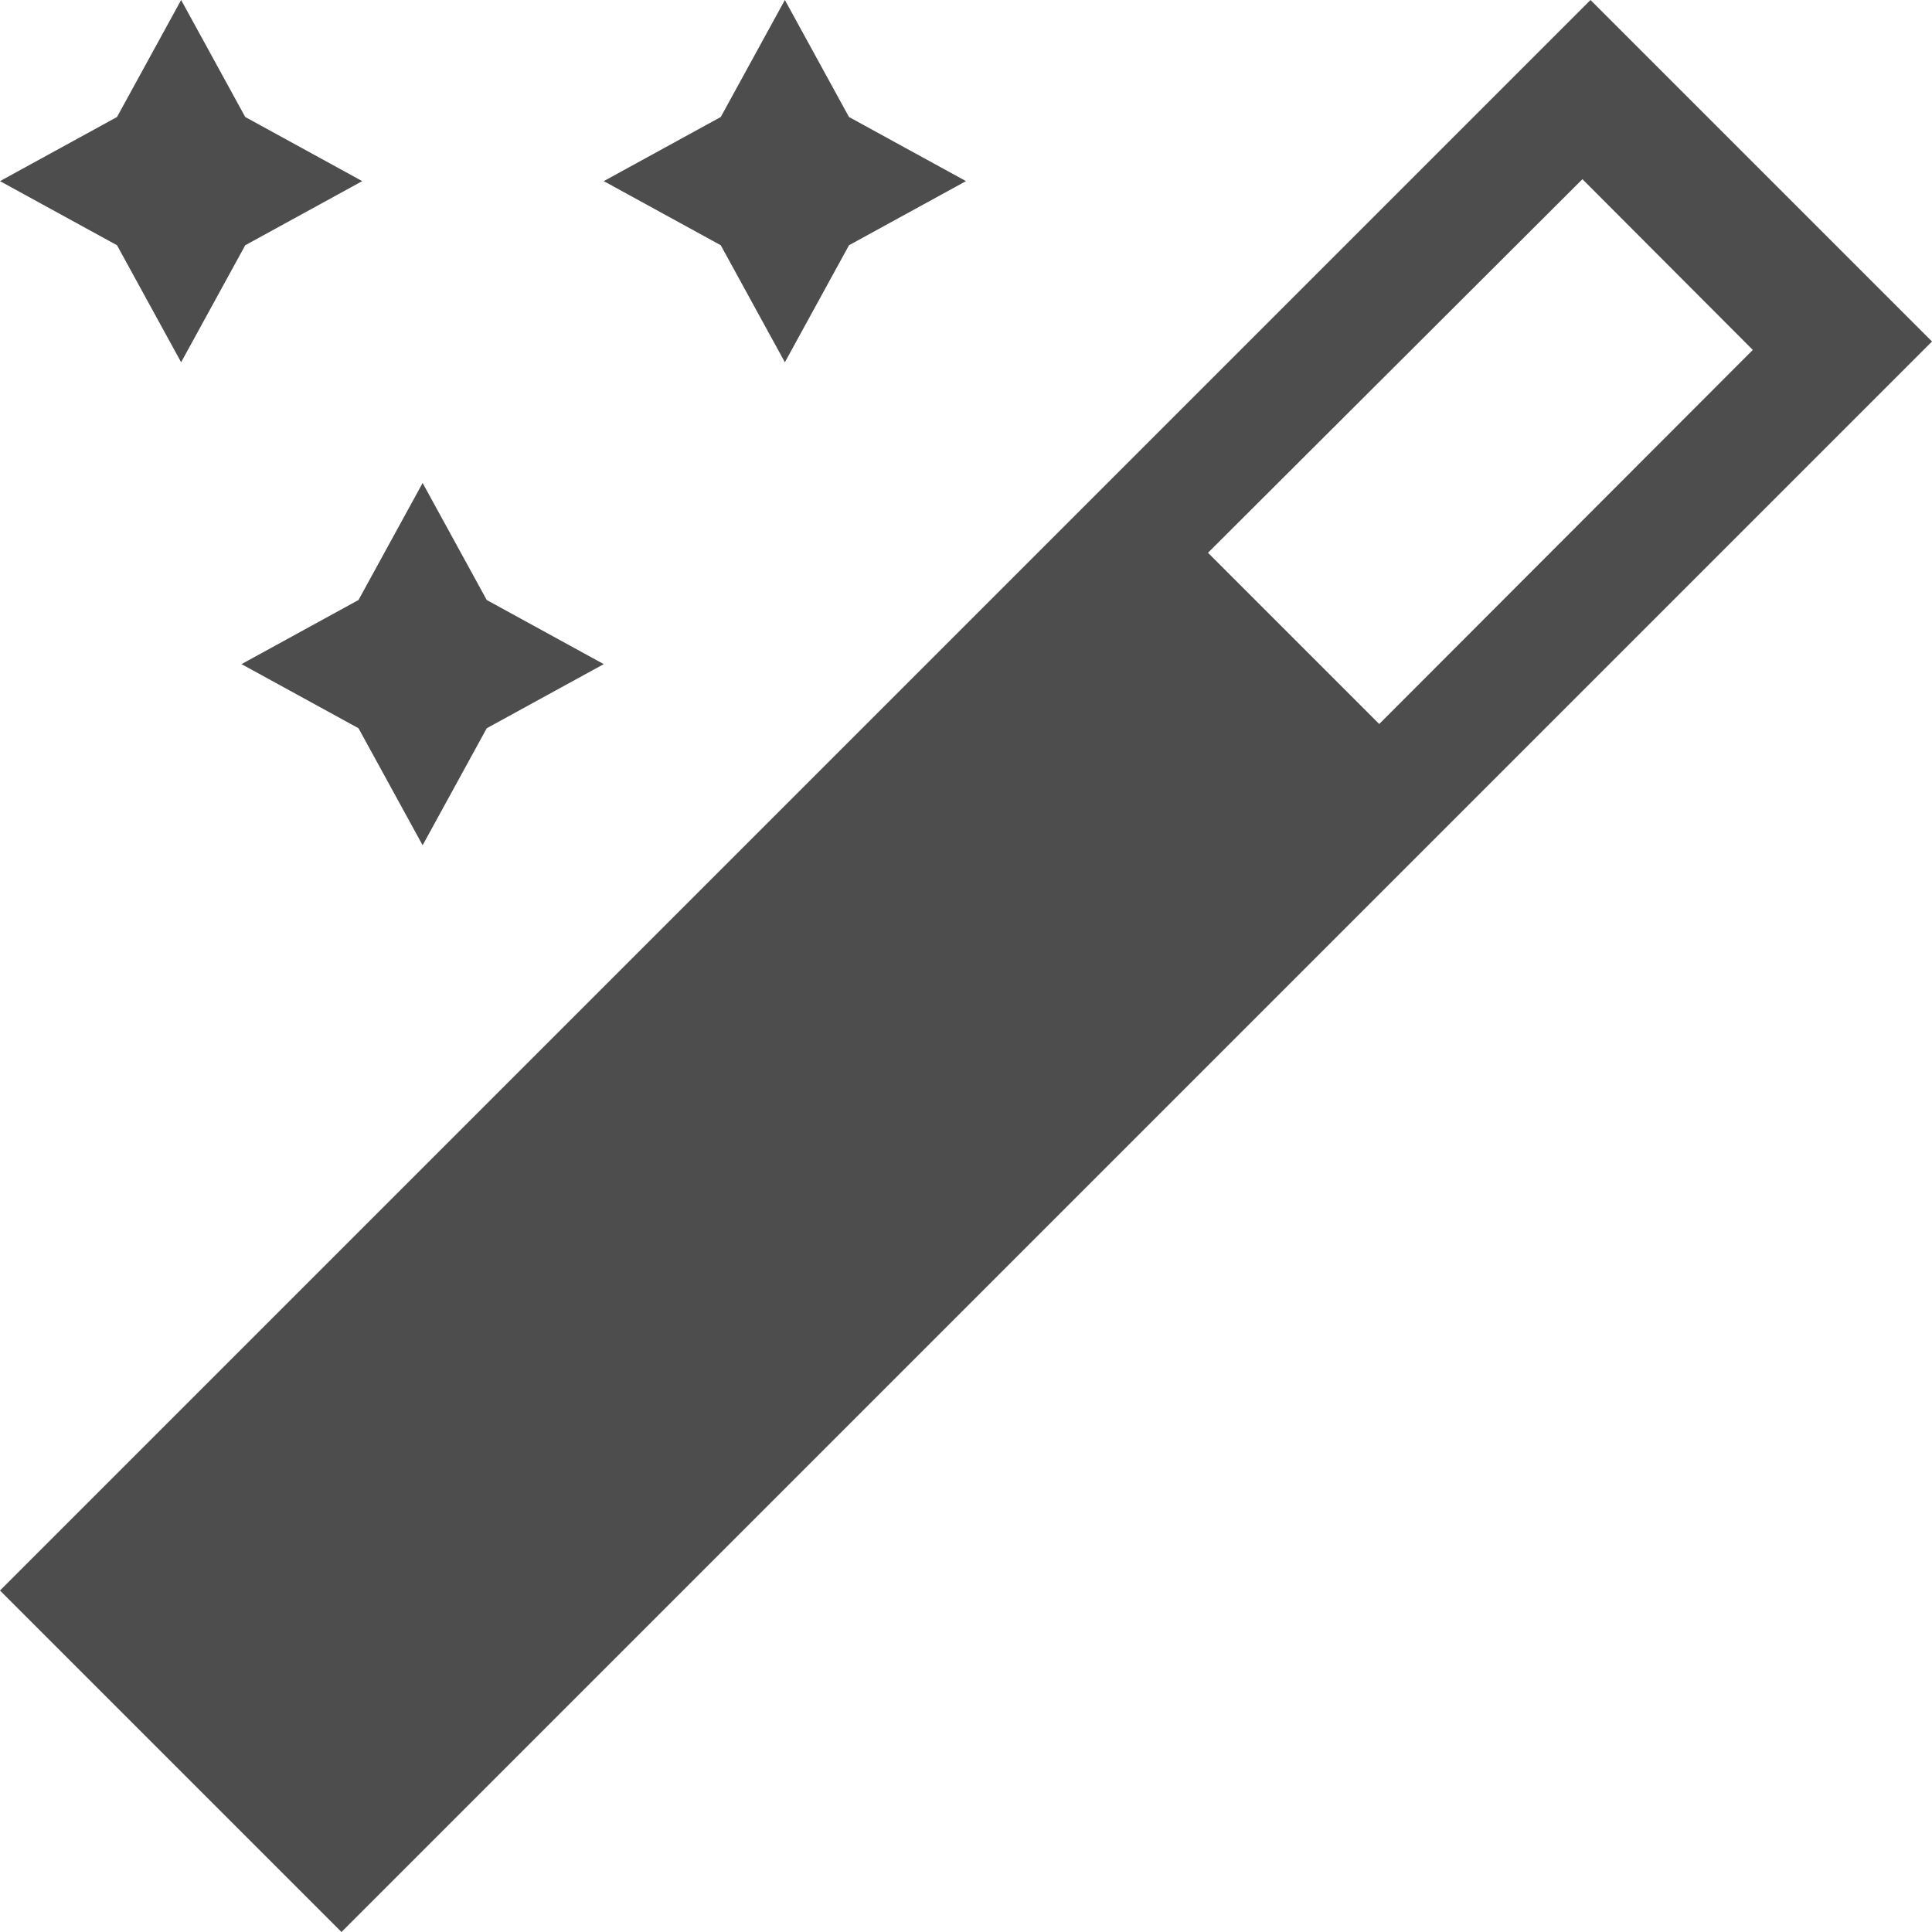 <?xml version="1.0" encoding="UTF-8"?>
<svg xmlns="http://www.w3.org/2000/svg" xmlns:xlink="http://www.w3.org/1999/xlink" width="16pt" height="16pt" viewBox="0 0 16 16" version="1.1">
<g id="surface1">
<path style=" stroke:none;fill-rule:nonzero;fill:rgb(30.196%,30.196%,30.196%);fill-opacity:1;" d="M 1.5 0 L 0.969 0.969 L 0 1.5 L 0.969 2.031 L 1.5 3 L 2.031 2.031 L 3 1.5 L 2.031 0.969 Z M 6.5 0 L 5.969 0.969 L 5 1.5 L 5.969 2.031 L 6.5 3 L 7.031 2.031 L 8 1.5 L 7.031 0.969 Z M 13.172 0 L 0 13.172 L 2.828 16 L 16 2.828 Z M 13.105 1.484 L 14.516 2.898 L 11.422 5.996 L 10.004 4.578 Z M 3.5 4 L 2.969 4.969 L 2 5.5 L 2.969 6.031 L 3.5 7 L 4.031 6.031 L 5 5.5 L 4.031 4.969 Z M 3.5 4 "/>
</g>
</svg>

